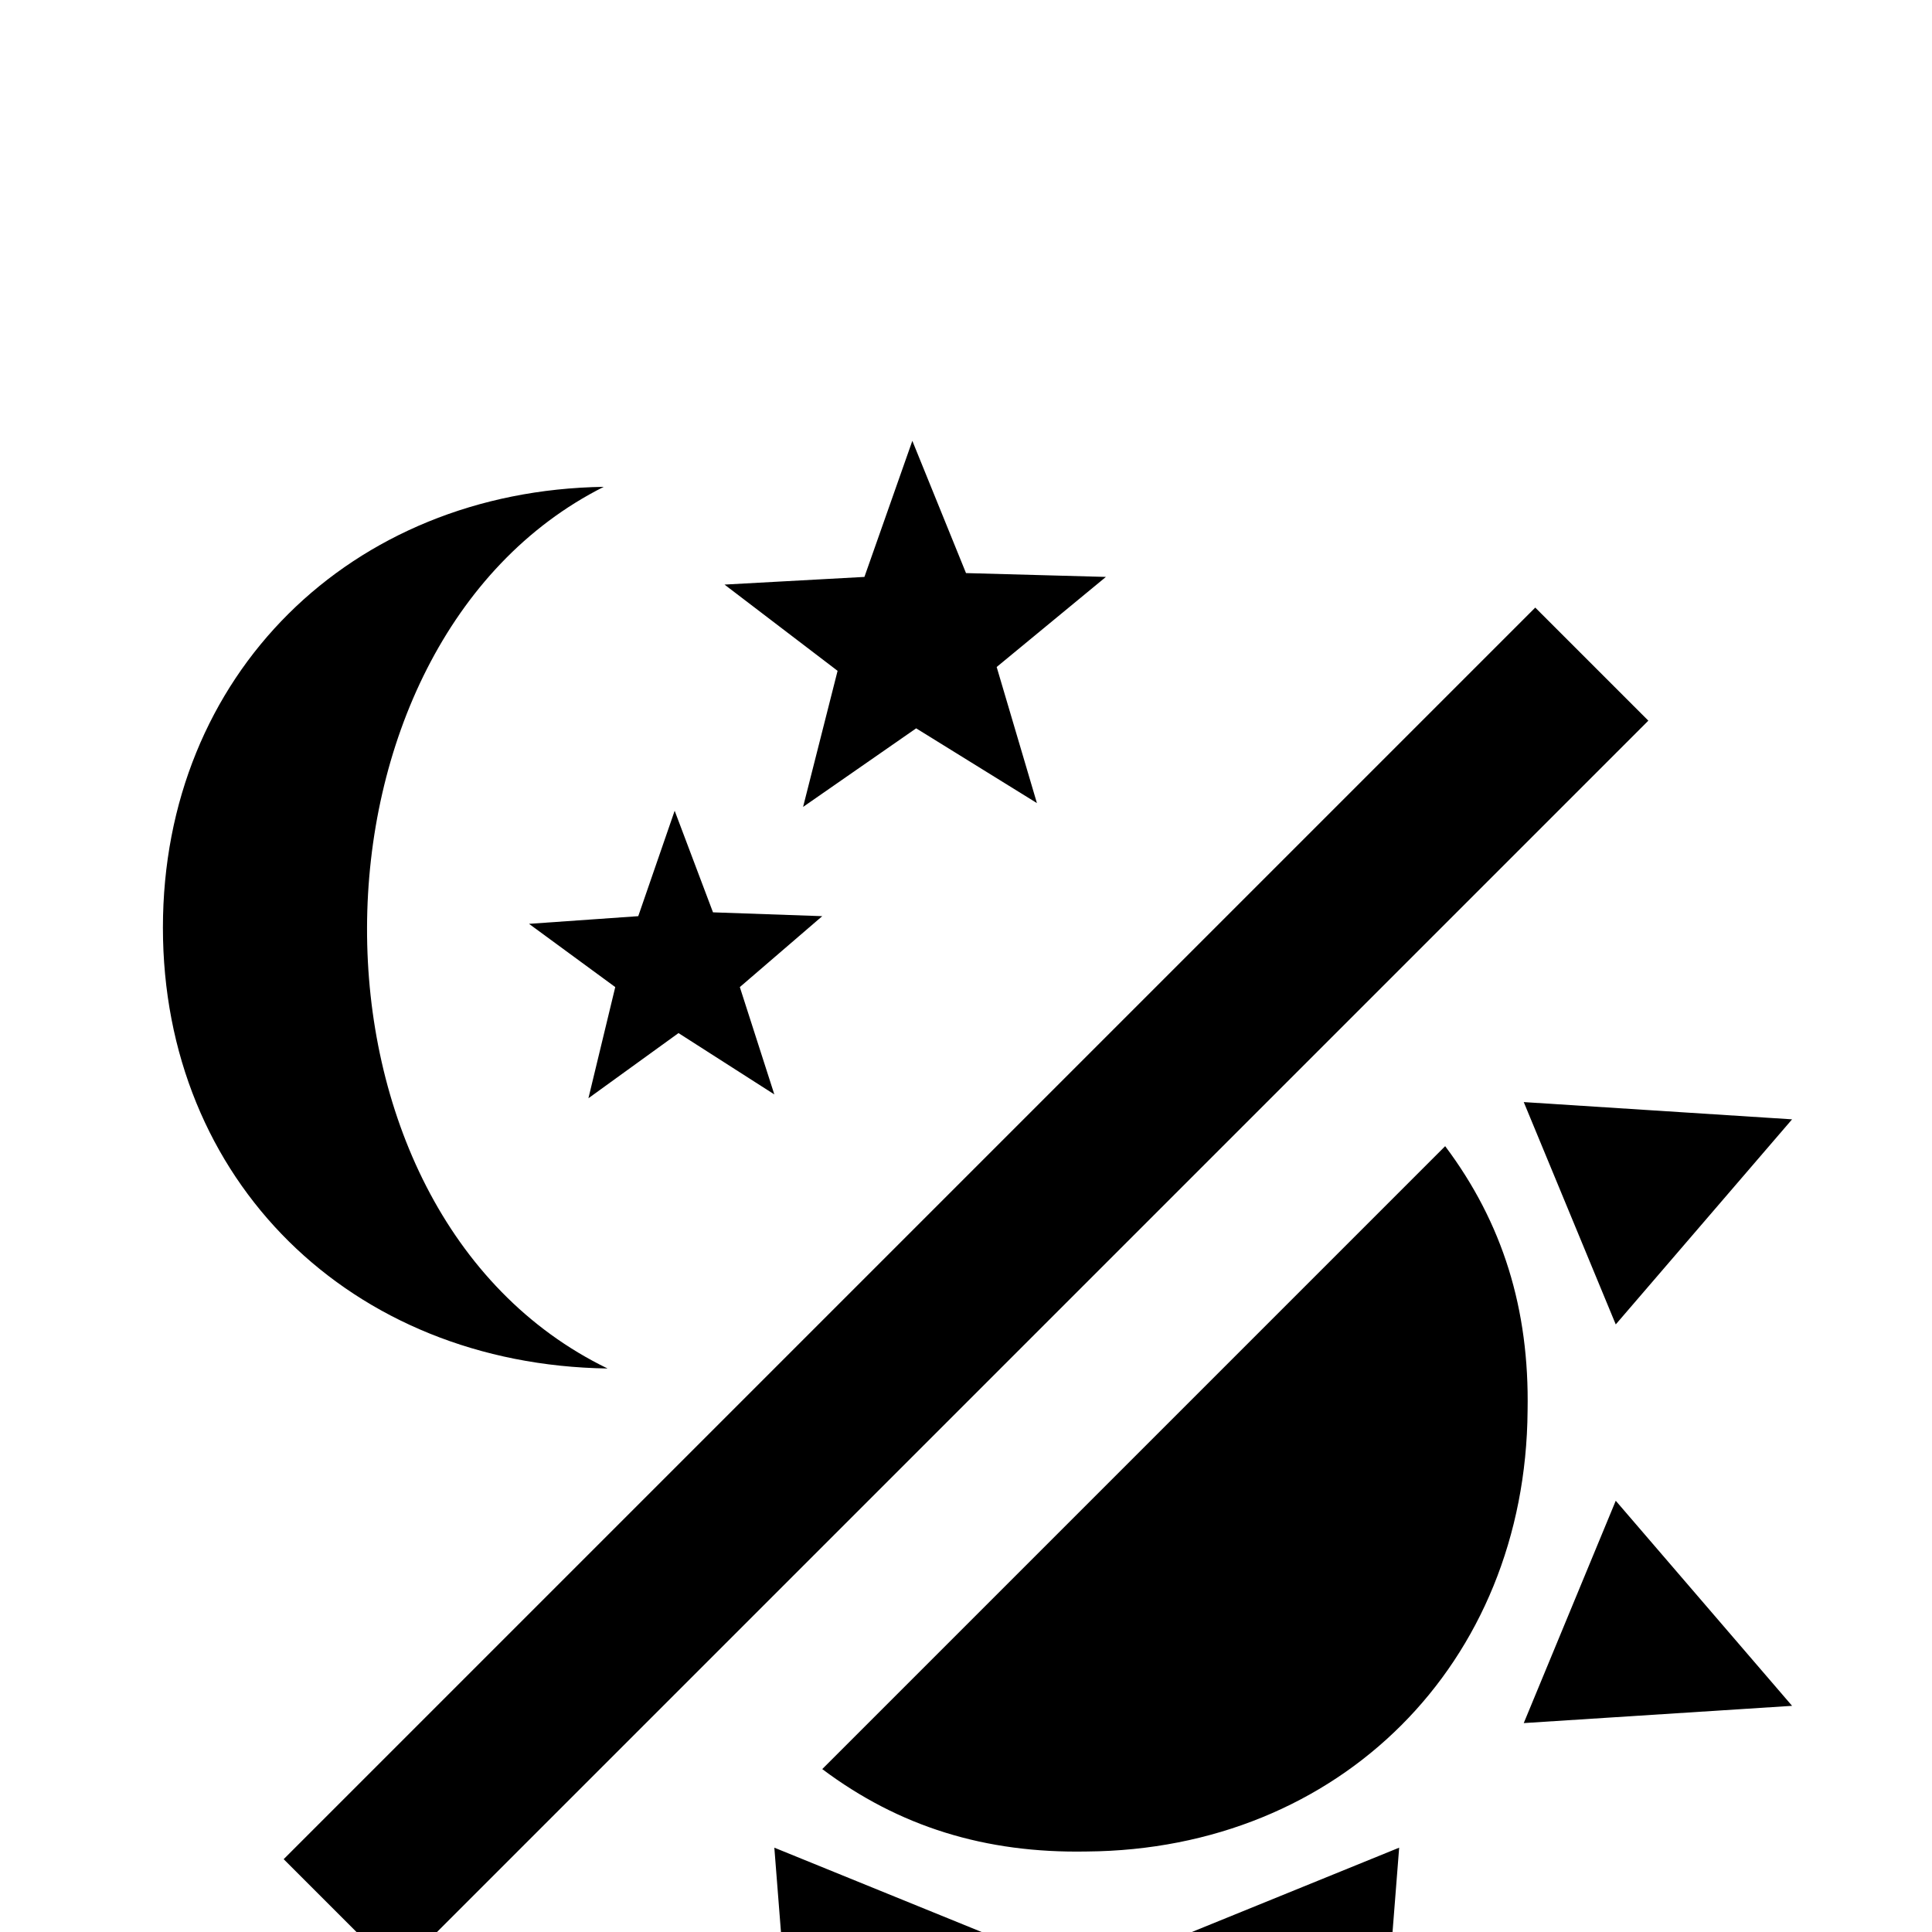<svg xmlns="http://www.w3.org/2000/svg" viewBox="0 -168 1008 1008"><path fill="currentColor" d="M315 86c-163 82-167 378 2 460-134-2-232-98-232-230S183 88 315 86zM207 861l-59-59 653-653 59 59zm370-728l-57 47 21 71-63-39-59 41 18-71-59-45 73-4 25-71 28 69zM429 310l-43 37 18 56-50-32-47 34 14-58-45-33 57-4 19-55 20 53zm368 258c-1 132-98 229-230 230-53 1-98-13-138-43l325-325c30 40 44 85 43 138zm-67 228l-11 140-107-92zm113-181l92 107-140 9zm-48-208l140 9-92 107zM522 844l-107 92-11-140z"/></svg>
